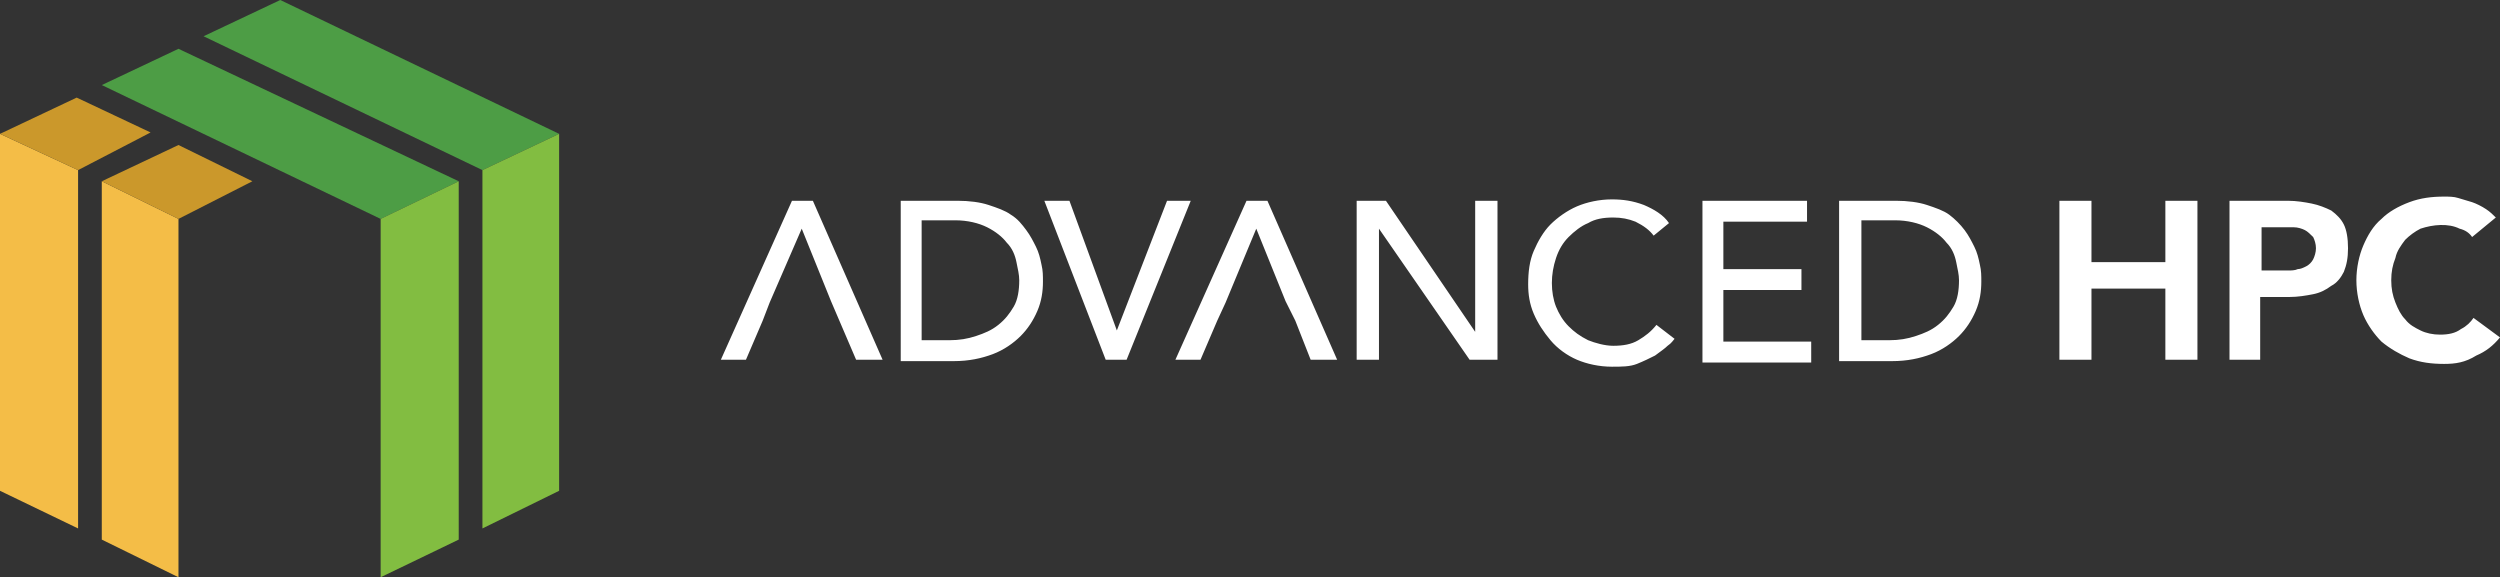 <svg id="Warstwa_1" xmlns="http://www.w3.org/2000/svg" viewBox="0 0 179.3 41.4"><rect x="0" y="0" width="179.3" height="41.4" fill="#333333" stroke="none"/><style>.st0{fill:#fff}.st1{fill:#f4bd47}.st2{fill:#cb982b}.st3{fill:#4d9d45}.st4{fill:#82bd41}</style><path class="st0" d="M157.6 25.8h-2.3v-5.1H150v5.1h-2.3V14.4h2.3v4.4h5.3v-4.4h2.3v11.4zm4.6 0h-2.3V14.4h4.2c.6 0 1.2.1 1.7.2s1 .3 1.4.5c.4.3.7.6.9 1 .2.4.3 1 .3 1.7s-.1 1.2-.3 1.7c-.2.4-.5.8-.9 1-.4.3-.8.5-1.3.6-.5.1-1.1.2-1.7.2h-2.1v4.5zm0-6.4h1.9c.2 0 .5 0 .7-.1.2 0 .4-.1.6-.2.2-.1.4-.3.5-.5.1-.2.2-.5.2-.8 0-.3-.1-.6-.2-.8-.2-.2-.4-.4-.6-.5-.2-.1-.5-.2-.8-.2h-2.3v3.1zm13.1 6.7c-.9 0-1.7-.1-2.5-.4-.7-.3-1.4-.7-2-1.2-.5-.5-1-1.2-1.3-1.9-.3-.7-.5-1.6-.5-2.5 0-.9.2-1.8.5-2.5s.7-1.4 1.3-1.9c.5-.5 1.2-.9 2-1.2.8-.3 1.6-.4 2.5-.4.3 0 .7 0 1 .1.3.1.7.2 1 .3.3.1.7.3 1 .5.3.2.5.4.7.6l-1.7 1.4c-.2-.3-.5-.5-.9-.6-.8-.4-1.9-.3-2.8 0-.4.2-.8.5-1.1.8-.3.4-.6.8-.7 1.3-.2.5-.3 1-.3 1.6 0 .6.1 1.1.3 1.6.2.5.4.9.7 1.2.3.4.7.6 1.1.8.4.2.9.3 1.4.3.6 0 1.1-.1 1.5-.4.4-.2.7-.5.9-.8l1.9 1.4c-.5.6-1 1-1.7 1.3-.8.5-1.5.6-2.3.6zM64.6 14.4h4.1c.8 0 1.6.1 2.2.3.6.2 1.2.4 1.6.7.5.3.8.7 1.1 1.1.3.4.5.8.7 1.2.2.4.3.8.4 1.3.1.4.1.8.1 1.2 0 .7-.1 1.4-.4 2.1-.3.7-.7 1.3-1.2 1.8s-1.2 1-2 1.3c-.8.3-1.7.5-2.8.5h-3.8V14.4zm1.5 10h2c.7 0 1.3-.1 1.9-.3.6-.2 1.1-.4 1.6-.8s.8-.8 1.1-1.3c.3-.5.4-1.2.4-1.9 0-.4-.1-.8-.2-1.3s-.3-1-.7-1.4c-.3-.4-.8-.8-1.4-1.1-.6-.3-1.4-.5-2.3-.5h-2.4v8.6zm8.8-10h1.8l3.4 9.3 3.6-9.3h1.7l-4.6 11.4h-1.5l-4.4-11.4zm22.4 0h2.1l6.4 9.4v-9.4h1.6v11.4h-2l-6.5-9.4v9.4h-1.6V14.4zm21.3 2.5c-.3-.4-.7-.7-1.3-1-.5-.2-1-.3-1.6-.3-.7 0-1.3.1-1.8.4-.5.2-1 .6-1.4 1-.4.4-.7.9-.9 1.5-.2.6-.3 1.2-.3 1.8 0 .6.1 1.2.3 1.7.2.5.5 1 .9 1.4.4.4.8.7 1.4 1 .5.2 1.2.4 1.8.4.7 0 1.3-.1 1.8-.4.5-.3.9-.6 1.3-1.1l1.3 1c-.1.1-.2.3-.5.5-.2.2-.5.4-.9.7-.4.2-.8.4-1.3.6-.5.2-1.1.2-1.8.2-.9 0-1.8-.2-2.5-.5s-1.4-.8-1.9-1.4c-.5-.6-.9-1.2-1.2-1.9-.3-.7-.4-1.4-.4-2.1 0-.9.1-1.7.4-2.4.3-.7.7-1.4 1.2-1.9s1.2-1 1.9-1.3c.7-.3 1.6-.5 2.5-.5.8 0 1.5.1 2.3.4.7.3 1.4.7 1.8 1.3l-1.1.9zm3.5-2.5h7.5v1.5h-6v3.4h5.6v1.5h-5.6v3.7h6.3V26h-7.8V14.4zm9.8 0h4.1c.8 0 1.6.1 2.2.3.6.2 1.2.4 1.6.7s.8.7 1.1 1.1c.3.4.5.8.7 1.2.2.4.3.8.4 1.3.1.4.1.8.1 1.2 0 .7-.1 1.4-.4 2.1-.3.7-.7 1.3-1.2 1.8s-1.2 1-2 1.3-1.7.5-2.8.5h-3.8V14.4zm1.6 10h2c.7 0 1.3-.1 1.9-.3.6-.2 1.1-.4 1.6-.8s.8-.8 1.1-1.3c.3-.5.4-1.2.4-1.9 0-.4-.1-.8-.2-1.3s-.3-1-.7-1.4c-.3-.4-.8-.8-1.4-1.1-.6-.3-1.4-.5-2.3-.5h-2.4v8.6zm-42.6-10h-1.5l-5.1 11.4h1.8l1.2-2.8.6-1.3 2.2-5.3 2.1 5.2.7 1.4 1.1 2.8h1.9zm-32.6 0h-1.5l-5.1 11.4h1.8l1.2-2.8.5-1.3 2.3-5.3 2.1 5.2.6 1.4 1.2 2.8h1.9z"/><path class="st1" d="M5.6 37.9L0 35.2V9.6l5.6 2.6z"/><path class="st2" d="M5.5 7l5.3 2.5-5.2 2.7L0 9.6z"/><path class="st3" d="M20.1 0l-5.5 2.6 20 9.6 5.5-2.6zm-7.3 3.5L7.3 6.1l20 9.6 5.6-2.7z"/><path class="st1" d="M12.8 41.4l-5.5-2.7V13l5.5 2.7z"/><path class="st2" d="M12.8 10.4l5.3 2.6-5.3 2.7L7.3 13z"/><path class="st4" d="M34.6 37.9l5.5-2.7V9.6l-5.5 2.6zm-7.3 3.5l5.6-2.7V13l-5.6 2.7z"/></svg>